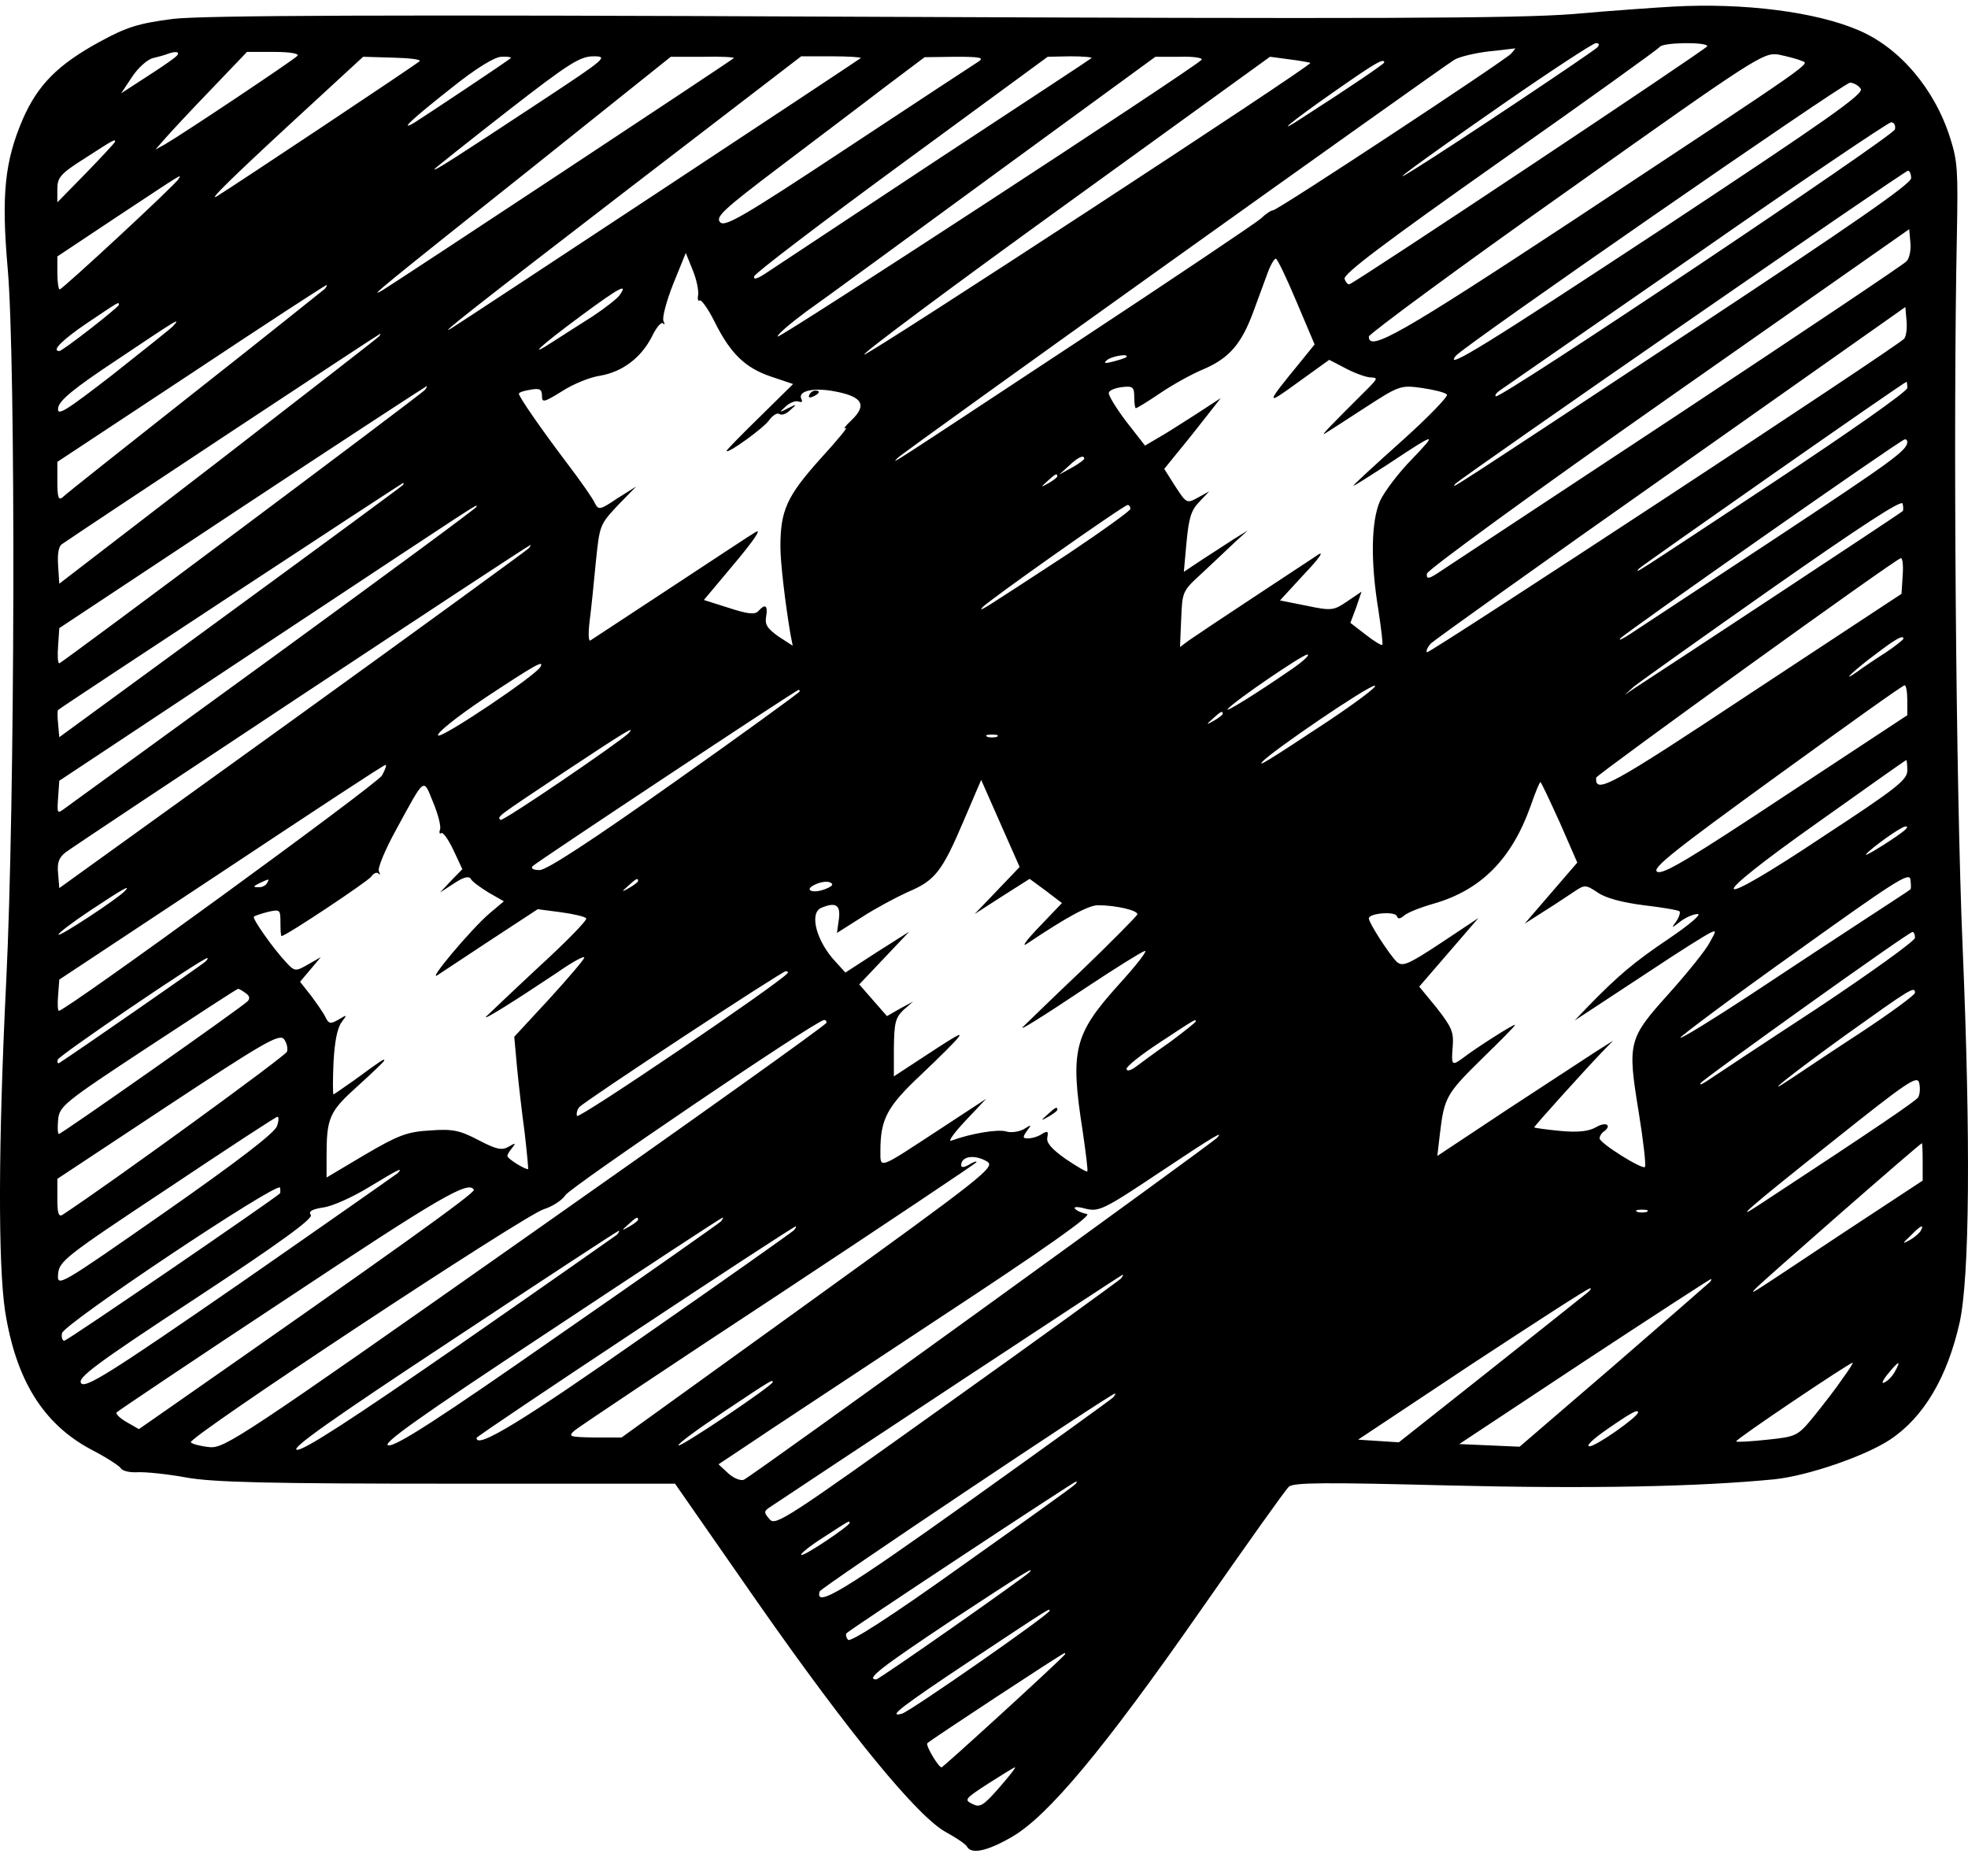 <svg width="64" height="61" viewBox="0 0 64 61" fill="none" xmlns="http://www.w3.org/2000/svg">
<path d="M54.396 0.215C53.883 0.244 52.42 0.344 51.144 0.458C49.293 0.601 44.678 0.615 27.881 0.544C12.422 0.472 6.581 0.501 5.618 0.615C4.517 0.759 4.129 0.873 3.241 1.359C1.878 2.103 1.228 2.761 0.74 3.877C0.152 5.25 0.039 6.337 0.252 8.754C0.515 11.772 0.49 26.09 0.202 31.912C-0.061 37.247 -0.061 41.109 0.164 42.625C0.515 44.871 1.403 46.301 2.954 47.131C3.454 47.388 3.892 47.675 3.929 47.746C3.979 47.832 4.217 47.889 4.467 47.875C4.717 47.861 5.443 47.932 6.055 48.046C6.931 48.204 8.807 48.247 14.56 48.247H21.952L24.629 52.094C27.618 56.371 29.857 59.103 30.782 59.59C31.095 59.761 31.395 59.961 31.445 60.047C31.583 60.305 32.096 60.205 32.908 59.733C34.072 59.06 35.873 56.915 39.025 52.395C40.513 50.264 41.801 48.447 41.914 48.347C42.064 48.204 43.139 48.204 47.092 48.304C51.707 48.418 55.234 48.347 57.711 48.104C58.799 47.989 60.662 47.346 61.463 46.816C62.563 46.087 63.326 44.785 63.727 43.011C64.052 41.538 64.089 37.104 63.827 30.839C63.601 25.575 63.514 13.646 63.639 7.624C63.676 5.579 63.664 5.25 63.426 4.506C62.926 2.904 61.788 1.56 60.45 0.987C59.061 0.387 56.722 0.086 54.396 0.215ZM51.957 1.531C51.845 1.66 47.242 4.735 46.016 5.493C44.953 6.165 46.029 5.364 48.868 3.39C50.431 2.303 51.794 1.416 51.895 1.402C52.007 1.402 52.02 1.445 51.957 1.531ZM55.522 1.502C55.509 1.588 44.265 9.069 43.89 9.241C43.84 9.269 43.765 9.183 43.727 9.069C43.677 8.912 45.028 7.896 48.78 5.25C51.594 3.276 53.933 1.588 53.971 1.531C54.046 1.374 55.522 1.359 55.522 1.502ZM49.143 1.745C48.905 1.989 41.551 6.838 41.401 6.838C41.339 6.838 41.163 6.952 41.001 7.109C40.838 7.252 38.137 9.069 35.01 11.129C28.506 15.42 29.031 15.076 29.194 14.89C29.306 14.748 46.566 2.418 47.292 1.946C47.455 1.846 47.942 1.731 48.393 1.674C48.843 1.631 49.231 1.574 49.268 1.574C49.293 1.56 49.243 1.631 49.143 1.745ZM5.68 1.874C5.543 1.989 5.092 2.289 4.692 2.546L3.942 3.033L4.292 2.504C4.492 2.203 4.792 1.931 4.98 1.888C5.155 1.846 5.367 1.788 5.43 1.76C5.768 1.631 5.905 1.703 5.68 1.874ZM9.67 1.817C9.557 1.946 5.98 4.334 5.367 4.692L5.055 4.864L5.367 4.506C5.543 4.306 6.205 3.591 6.856 2.918L8.032 1.688H8.907C9.445 1.688 9.745 1.745 9.67 1.817ZM58.574 1.974C58.861 2.089 59.274 1.803 51.244 7.109C45.553 10.857 44.503 11.458 44.515 10.943C44.528 10.857 47.404 8.726 50.931 6.237C57.135 1.831 57.348 1.703 57.836 1.774C58.111 1.831 58.448 1.917 58.574 1.974ZM13.647 1.989C13.572 2.074 7.531 6.094 7.056 6.38C6.743 6.566 7.481 5.836 9.557 3.92L11.809 1.846L12.772 1.874C13.31 1.888 13.697 1.931 13.647 1.989ZM16.611 1.888C16.549 1.96 13.835 3.762 13.472 3.991C12.947 4.292 13.41 3.862 14.698 2.847C15.486 2.217 16.074 1.86 16.299 1.846C16.499 1.831 16.637 1.86 16.611 1.888ZM17.687 3.233C14.823 5.121 14.047 5.622 14.135 5.493C14.185 5.436 15.248 4.592 16.512 3.605C18.5 2.06 18.863 1.831 19.301 1.831C19.788 1.831 19.701 1.903 17.687 3.233ZM23.866 1.888C23.803 1.96 12.822 9.212 12.434 9.441C11.921 9.741 12.434 9.326 17.074 5.636L21.815 1.846H22.865C23.441 1.831 23.891 1.86 23.866 1.888ZM27.993 1.888C27.956 1.931 15.061 10.442 14.685 10.671C14.148 11 15.461 9.97 20.389 6.18L26.055 1.831H27.043C27.593 1.831 28.018 1.86 27.993 1.888ZM31.82 2.003C31.683 2.089 29.769 3.347 27.58 4.792C24.141 7.066 23.566 7.395 23.416 7.224C23.265 7.052 23.528 6.809 25.342 5.436C26.492 4.563 28.031 3.405 28.756 2.847L30.069 1.86L31.07 1.846C31.87 1.846 32.02 1.874 31.82 2.003ZM35.498 1.888C35.472 1.917 33.184 3.419 30.42 5.236C27.655 7.066 25.192 8.697 24.929 8.869C24.629 9.069 24.491 9.112 24.529 8.983C24.554 8.883 26.717 7.238 29.331 5.321L34.072 1.846L34.81 1.831C35.222 1.831 35.523 1.86 35.498 1.888ZM39.075 1.946C38.762 2.26 25.354 11.014 25.292 10.943C25.254 10.9 25.667 10.542 26.205 10.142C26.755 9.756 29.532 7.724 32.383 5.636L37.574 1.846H38.387C38.825 1.831 39.137 1.888 39.075 1.946ZM42.614 2.046C42.689 2.117 28.218 11.572 28.106 11.529C28.031 11.501 30.97 9.312 34.635 6.666L41.301 1.846L41.939 1.931C42.289 1.974 42.589 2.032 42.614 2.046ZM45.016 2.032C45.016 2.074 43.928 2.818 42.389 3.805C41.364 4.477 41.976 3.963 43.415 2.961C44.703 2.06 45.016 1.874 45.016 2.032ZM60.512 2.89C60.625 3.047 59.424 3.891 54.209 7.338C48.343 11.2 46.942 12.073 47.342 11.572C47.592 11.257 59.962 2.689 60.162 2.689C60.275 2.689 60.437 2.775 60.512 2.89ZM61.625 4.206C61.588 4.42 48.768 13.002 48.643 12.888C48.605 12.845 48.668 12.774 48.768 12.702C48.868 12.63 51.745 10.642 55.147 8.282C58.548 5.908 61.413 3.977 61.5 3.977C61.6 3.977 61.65 4.077 61.625 4.206ZM3.742 4.606C3.742 4.635 3.316 5.093 2.803 5.622L1.865 6.58V6.151C1.865 5.765 1.965 5.65 2.778 5.135C3.729 4.52 3.742 4.52 3.742 4.606ZM62.151 5.793C62.151 5.979 60.2 7.324 55.309 10.556C46.892 16.106 47.179 15.92 47.329 15.734C47.505 15.534 61.938 5.55 62.05 5.55C62.101 5.55 62.151 5.665 62.151 5.793ZM5.805 5.822C5.718 5.994 2.028 9.412 1.94 9.412C1.903 9.412 1.865 9.169 1.865 8.869V8.339L3.842 7.024C6.03 5.579 5.905 5.65 5.805 5.822ZM62.001 8.497C61.913 8.597 58.599 10.814 54.646 13.431C50.694 16.035 47.204 18.338 46.904 18.538C46.466 18.838 46.379 18.853 46.404 18.652C46.441 18.524 49.743 16.106 54.271 12.931L62.088 7.453L62.126 7.882C62.151 8.111 62.101 8.397 62.001 8.497ZM22.703 9.598C22.678 9.727 22.703 9.813 22.753 9.77C22.803 9.727 23.028 10.042 23.228 10.442C23.753 11.501 24.229 11.958 25.067 12.244L25.792 12.488L24.704 13.56C24.116 14.132 23.628 14.633 23.628 14.662C23.628 14.79 24.841 13.918 25.016 13.66C25.129 13.503 25.279 13.417 25.342 13.46C25.417 13.517 25.579 13.46 25.704 13.331C25.93 13.131 25.917 13.131 25.629 13.274C25.329 13.431 25.329 13.417 25.567 13.203C25.704 13.088 25.879 13.017 25.98 13.06C26.067 13.088 26.105 13.074 26.067 12.988C25.917 12.716 26.442 12.588 27.168 12.731C28.056 12.902 28.206 13.174 27.68 13.675C27.48 13.861 27.405 13.975 27.505 13.918C27.605 13.861 27.23 14.318 26.667 14.933C25.592 16.135 25.379 16.593 25.379 17.78C25.379 18.309 25.542 19.654 25.704 20.612L25.779 20.998L25.317 20.698C24.954 20.44 24.866 20.312 24.916 20.04C24.979 19.682 24.879 19.625 24.666 19.868C24.554 19.997 24.316 19.968 23.703 19.768L22.89 19.511L23.753 18.481C24.529 17.565 24.816 17.136 24.541 17.322C24.479 17.351 23.29 18.137 21.877 19.067C20.464 19.997 19.263 20.784 19.201 20.826C19.138 20.869 19.125 20.612 19.175 20.197C19.226 19.811 19.313 18.953 19.376 18.28C19.501 17.079 19.501 17.065 20.089 16.435L20.689 15.82L20.076 16.206C19.501 16.593 19.463 16.593 19.338 16.349C19.276 16.206 18.875 15.634 18.45 15.076C17.575 13.918 16.874 12.902 16.874 12.802C16.874 12.759 17.049 12.702 17.249 12.674C17.55 12.616 17.625 12.659 17.625 12.874C17.625 13.103 17.687 13.088 18.288 12.716C18.638 12.488 19.201 12.259 19.526 12.216C20.251 12.087 20.852 11.629 21.202 10.943C21.339 10.657 21.502 10.456 21.564 10.514C21.614 10.585 21.627 10.542 21.577 10.442C21.527 10.342 21.665 9.813 21.89 9.241L22.302 8.225L22.527 8.783C22.652 9.083 22.728 9.455 22.703 9.598ZM42.164 9.813L42.752 11.2L42.289 11.772C41.138 13.174 41.138 13.217 42.214 12.43L43.227 11.701L43.777 11.987C44.078 12.144 44.44 12.273 44.578 12.273C44.803 12.287 44.803 12.302 44.515 12.602C43.177 13.932 42.964 14.161 43.077 14.104C43.152 14.061 43.727 13.689 44.365 13.274C45.491 12.545 45.541 12.516 46.241 12.616C46.629 12.674 46.992 12.759 47.054 12.831C47.104 12.888 46.441 13.575 45.578 14.347C44.715 15.119 44.015 15.763 44.015 15.792C44.015 15.82 44.503 15.506 45.103 15.119C46.717 14.047 46.779 14.032 45.916 14.933C45.478 15.377 45.016 15.992 44.878 16.292C44.59 16.95 44.565 18.252 44.828 19.854C44.916 20.44 44.978 20.941 44.953 20.97C44.928 20.998 44.69 20.855 44.415 20.641L43.915 20.254L44.103 19.754L44.278 19.239L43.815 19.553C43.377 19.854 43.302 19.868 42.489 19.697L41.626 19.525L42.414 18.667C42.852 18.209 43.065 17.923 42.889 18.023C42.714 18.137 41.764 18.767 40.763 19.425C39.763 20.083 38.825 20.712 38.662 20.826L38.374 21.041L38.412 20.14C38.449 19.239 38.449 19.224 39.075 18.652C39.425 18.323 39.9 17.88 40.138 17.651L40.575 17.251L40.138 17.522C39.9 17.68 39.425 17.98 39.1 18.195L38.499 18.595L38.587 17.622C38.662 16.836 38.737 16.593 39 16.321L39.325 15.978L38.962 16.178C38.599 16.378 38.587 16.378 38.224 15.82L37.861 15.248L38.349 14.647C38.612 14.333 39.025 13.803 39.262 13.503L39.7 12.945L38.887 13.475C38.437 13.761 37.886 14.118 37.649 14.247L37.236 14.49L36.623 13.703C36.298 13.274 36.035 12.845 36.06 12.774C36.073 12.688 36.273 12.616 36.486 12.588C36.836 12.545 36.886 12.588 36.886 12.902C36.886 13.103 36.911 13.274 36.936 13.274C36.973 13.274 37.324 13.06 37.724 12.788C38.124 12.516 38.762 12.159 39.15 12.001C39.975 11.644 40.375 11.186 40.763 10.127C40.926 9.698 41.126 9.126 41.226 8.869C41.313 8.626 41.438 8.411 41.489 8.411C41.539 8.411 41.839 9.04 42.164 9.813ZM10.558 9.398C10.483 9.455 8.582 10.986 6.306 12.774C4.042 14.562 2.103 16.092 2.028 16.178C1.903 16.278 1.865 16.163 1.865 15.663V15.019L6.218 12.144C8.607 10.556 10.583 9.269 10.62 9.269C10.646 9.269 10.62 9.326 10.558 9.398ZM20.139 9.612C20.051 9.727 19.663 10.027 19.276 10.285C18.888 10.528 18.312 10.9 18 11.1C17.099 11.687 17.537 11.272 18.913 10.256C20.151 9.341 20.451 9.183 20.139 9.612ZM3.867 9.913C3.867 9.984 2.041 11.415 1.928 11.415C1.665 11.415 2.016 11.057 2.841 10.499C3.867 9.813 3.867 9.798 3.867 9.913ZM61.925 11.014C61.7 11.272 46.466 21.27 46.404 21.213C46.366 21.17 46.429 21.041 46.529 20.927C46.629 20.826 50.144 18.309 54.334 15.363L61.963 9.984L62.001 10.428C62.026 10.671 61.988 10.943 61.925 11.014ZM5.618 10.614C5.518 10.714 4.617 11.429 3.641 12.201C2.141 13.36 1.853 13.546 1.89 13.274C1.915 13.031 2.378 12.645 3.804 11.701C5.768 10.385 5.918 10.285 5.618 10.614ZM12.322 10.943C12.271 11 9.908 12.831 7.081 15.019L1.928 18.981L1.89 18.395C1.865 18.009 1.903 17.766 2.016 17.694C2.954 17.05 12.322 10.857 12.359 10.857C12.384 10.843 12.372 10.886 12.322 10.943ZM36.623 11.615C36.598 11.644 36.411 11.701 36.198 11.758C35.923 11.829 35.873 11.815 36.01 11.701C36.185 11.572 36.748 11.486 36.623 11.615ZM62.026 12.616C62.026 12.731 60.124 14.061 57.748 15.634C52.895 18.838 53.183 18.652 53.295 18.495C53.383 18.395 61.925 12.416 62.001 12.416C62.013 12.416 62.026 12.502 62.026 12.616ZM13.81 12.688C13.61 12.888 2.003 21.57 1.928 21.57C1.878 21.57 1.865 21.313 1.89 20.998L1.928 20.426L7.869 16.492C11.133 14.333 13.835 12.573 13.872 12.559C13.897 12.559 13.872 12.616 13.81 12.688ZM62.026 14.376C62.013 14.647 61.588 14.962 57.648 17.565C55.347 19.081 53.258 20.455 53.02 20.612C52.783 20.769 52.633 20.841 52.683 20.769C52.82 20.598 61.8 14.304 61.938 14.29C61.988 14.275 62.026 14.318 62.026 14.376ZM35.26 14.919C35.26 14.948 35.072 15.091 34.86 15.205L34.447 15.434L34.76 15.148C35.06 14.862 35.26 14.776 35.26 14.919ZM34.384 15.491C34.384 15.52 34.259 15.62 34.109 15.706C33.834 15.863 33.834 15.849 34.059 15.649C34.322 15.405 34.384 15.377 34.384 15.491ZM13.097 15.777C13.059 15.82 10.533 17.68 7.481 19.911L1.928 23.973L1.89 23.544C1.865 23.315 1.865 23.101 1.89 23.087C2.016 22.972 13.072 15.706 13.11 15.706C13.134 15.706 13.134 15.734 13.097 15.777ZM61.875 16.621C61.85 16.664 54.121 21.756 53.145 22.386L52.833 22.6L53.133 22.328C53.308 22.185 55.334 20.741 57.636 19.124C60.537 17.093 61.85 16.235 61.875 16.378C61.9 16.492 61.9 16.607 61.875 16.621ZM15.498 16.478C15.498 16.521 12.559 18.681 8.97 21.299C5.367 23.916 2.303 26.148 2.141 26.262C1.853 26.477 1.853 26.477 1.89 25.933L1.928 25.389L8.682 20.912C15.899 16.135 15.498 16.392 15.498 16.478ZM36.761 16.55C36.761 16.607 35.848 17.265 34.735 18.009C31.933 19.84 31.808 19.925 31.945 19.754C32.108 19.553 36.548 16.421 36.673 16.421C36.723 16.421 36.761 16.478 36.761 16.55ZM17.187 17.837C17.112 17.909 13.66 20.426 9.495 23.43L1.928 28.88L1.89 28.407C1.853 28.05 1.915 27.892 2.128 27.721C2.503 27.435 17.174 17.723 17.249 17.723C17.274 17.708 17.249 17.766 17.187 17.837ZM61.875 18.724L61.838 19.31L56.973 22.514C52.332 25.59 51.87 25.833 51.907 25.289C51.907 25.203 61.675 18.152 61.813 18.152C61.875 18.137 61.9 18.395 61.875 18.724ZM61.9 20.769C61.9 20.798 61.638 21.012 61.313 21.227C60.975 21.442 60.575 21.713 60.4 21.842C59.812 22.257 60.287 21.799 61 21.27C61.675 20.755 61.9 20.641 61.9 20.769ZM42.014 21.756C40.876 22.543 39.813 23.201 39.925 23.058C40.138 22.8 42.339 21.299 42.514 21.284C42.614 21.284 42.389 21.499 42.014 21.756ZM17.575 21.685C17.424 21.971 14.348 24.031 14.248 23.916C14.185 23.845 14.848 23.315 15.786 22.686C17.387 21.628 17.712 21.442 17.575 21.685ZM43.202 23.444C41.126 24.817 40.913 24.932 41.051 24.774C41.313 24.46 44.478 22.3 44.703 22.3C44.84 22.285 44.165 22.8 43.202 23.444ZM62.026 22.772V23.258L58.073 25.861C54.959 27.921 54.083 28.45 53.896 28.35C53.696 28.25 54.396 27.692 57.748 25.261C59.999 23.63 61.875 22.285 61.938 22.285C61.988 22.285 62.026 22.5 62.026 22.772ZM26.005 22.486C26.005 22.514 24.178 23.845 21.952 25.418C19.226 27.349 17.775 28.293 17.55 28.293C17.337 28.293 17.249 28.236 17.324 28.164C17.424 28.05 25.904 22.428 25.98 22.428C25.992 22.428 26.005 22.457 26.005 22.486ZM39.763 23.215C39.763 23.244 39.638 23.344 39.487 23.43C39.212 23.587 39.212 23.573 39.437 23.373C39.7 23.129 39.763 23.101 39.763 23.215ZM20.439 23.845C20.114 24.159 16.336 26.734 16.274 26.662C16.174 26.548 16.099 26.605 18.375 25.089C20.364 23.773 20.689 23.573 20.439 23.845ZM32.421 23.959C32.333 23.988 32.183 23.988 32.108 23.959C32.02 23.916 32.083 23.887 32.258 23.887C32.433 23.887 32.496 23.916 32.421 23.959ZM62.026 25.06C62.026 25.361 61.663 25.647 59.261 27.22C57.523 28.379 56.46 28.994 56.385 28.908C56.31 28.822 57.31 28.021 59.111 26.748C60.675 25.633 61.975 24.717 61.988 24.717C62.013 24.717 62.026 24.875 62.026 25.06ZM12.422 25.218C12.259 25.504 2.141 32.87 1.915 32.87C1.878 32.87 1.865 32.641 1.89 32.37L1.928 31.855L7.181 28.379C10.07 26.462 12.472 24.875 12.534 24.875C12.584 24.86 12.534 25.017 12.422 25.218ZM14.31 26.977C14.273 27.077 14.298 27.134 14.348 27.091C14.41 27.049 14.585 27.306 14.748 27.649L15.036 28.264L14.673 28.636L14.31 29.023L14.773 28.722C15.073 28.522 15.248 28.479 15.311 28.579C15.348 28.665 15.611 28.851 15.886 29.023L16.386 29.309L15.911 29.709C15.311 30.224 13.822 31.998 14.248 31.697C14.423 31.583 15.223 31.054 16.024 30.524L17.487 29.566L18.25 29.666C18.663 29.723 19.038 29.809 19.063 29.866C19.101 29.924 18.4 30.639 17.525 31.44C16.649 32.255 15.886 32.985 15.811 33.056C15.674 33.214 16.662 32.599 18.1 31.64C18.588 31.297 19 31.068 19 31.14C19 31.197 18.488 31.797 17.862 32.484L16.724 33.714L16.812 34.687C16.862 35.216 16.974 36.189 17.062 36.832C17.137 37.49 17.187 38.02 17.174 38.02C17.049 38.02 16.499 37.676 16.499 37.59C16.499 37.547 16.574 37.419 16.662 37.319C16.787 37.161 16.762 37.161 16.537 37.29C16.324 37.419 16.136 37.376 15.561 37.075C14.961 36.761 14.723 36.704 13.985 36.761C13.235 36.804 12.947 36.918 11.871 37.547L10.62 38.291V37.605C10.62 36.346 10.708 36.146 11.634 35.316C12.109 34.887 12.497 34.515 12.497 34.486C12.497 34.415 12.434 34.458 11.534 35.116C11.171 35.373 10.858 35.588 10.846 35.588C10.821 35.588 10.821 35.116 10.846 34.544C10.883 33.857 10.971 33.428 11.108 33.242C11.296 32.985 11.296 32.985 11.008 33.156C10.758 33.299 10.696 33.299 10.595 33.099C10.533 32.956 10.308 32.641 10.12 32.384L9.758 31.926L10.095 31.526L10.433 31.125L10.008 31.368C9.607 31.597 9.582 31.597 9.282 31.268C8.882 30.839 8.194 29.866 8.257 29.809C8.282 29.781 8.494 29.709 8.719 29.652C9.107 29.566 9.12 29.58 9.12 29.995C9.12 30.238 9.132 30.439 9.157 30.439C9.295 30.439 11.959 28.665 12.071 28.508C12.146 28.393 12.259 28.35 12.309 28.407C12.372 28.465 12.372 28.436 12.322 28.336C12.271 28.236 12.522 27.635 12.884 26.977C13.835 25.232 13.76 25.289 14.085 26.09C14.248 26.477 14.348 26.877 14.31 26.977ZM32.421 28.965L31.695 29.723L32.583 29.151L33.484 28.579L34.009 28.965L34.535 29.366L33.797 30.138C33.396 30.553 33.209 30.811 33.384 30.696C34.71 29.809 35.398 29.437 35.71 29.437C36.298 29.437 37.023 29.609 36.986 29.738C36.961 29.795 36.135 30.639 35.135 31.597C34.134 32.541 33.296 33.371 33.259 33.4C33.146 33.528 33.759 33.156 35.41 32.055C36.273 31.483 37.099 30.968 37.224 30.925C37.349 30.882 36.961 31.383 36.361 32.041C34.922 33.643 34.797 34.158 35.21 36.789C35.31 37.476 35.385 38.077 35.36 38.091C35.335 38.12 35.022 37.934 34.66 37.691C34.197 37.362 34.022 37.161 34.059 36.99C34.097 36.789 34.072 36.761 33.884 36.875C33.759 36.961 33.559 37.018 33.434 37.018C33.259 37.018 33.246 36.99 33.396 36.775C33.559 36.561 33.546 36.561 33.296 36.718C33.134 36.804 32.871 36.847 32.708 36.789C32.421 36.718 31.57 36.861 30.945 37.09C30.807 37.147 31.007 36.861 31.383 36.46L32.071 35.731L30.545 36.732C28.556 38.034 28.631 38.02 28.631 37.433C28.631 36.389 28.844 35.988 29.957 34.944C30.545 34.386 31.095 33.843 31.17 33.728C31.308 33.542 31.095 33.671 29.594 34.658L29.069 35.002V34.072C29.081 33.256 29.119 33.099 29.381 32.842L29.694 32.57L29.269 32.799L28.844 33.042L28.393 32.527L27.943 32.012L28.756 31.154L29.569 30.296L28.531 30.953L27.493 31.626L27.18 31.282C26.555 30.625 26.305 29.695 26.705 29.523C27.18 29.323 27.343 29.423 27.28 29.895L27.218 30.338L28.031 29.823C28.468 29.538 29.144 29.18 29.519 29.008C30.407 28.636 30.632 28.35 31.333 26.705L31.908 25.361L32.533 26.777L33.159 28.193L32.421 28.965ZM50.719 26.734L51.294 28.05L50.431 29.051L49.581 30.038L50.206 29.638C50.556 29.423 50.994 29.123 51.194 28.994C51.532 28.765 51.569 28.765 51.957 29.023C52.22 29.209 52.783 29.352 53.458 29.437C54.058 29.509 54.584 29.595 54.621 29.638C54.646 29.68 54.609 29.823 54.509 29.967C54.346 30.195 54.346 30.195 54.646 29.967C54.809 29.838 55.072 29.723 55.209 29.723C55.347 29.723 54.946 30.067 54.271 30.524C53.145 31.282 52.62 31.726 51.645 32.727L51.207 33.185L51.645 32.899C51.882 32.742 52.82 32.126 53.733 31.526C54.634 30.925 55.484 30.396 55.609 30.338C55.822 30.238 55.822 30.253 55.597 30.653C55.472 30.896 54.884 31.626 54.283 32.298C52.945 33.786 52.92 33.886 53.295 36.189C53.446 37.118 53.533 37.905 53.495 37.948C53.42 38.048 52.02 37.176 52.02 37.018C52.02 36.947 52.082 36.847 52.145 36.804C52.432 36.603 52.245 36.46 51.92 36.646C51.682 36.789 51.332 36.832 50.731 36.775C50.269 36.732 49.893 36.675 49.893 36.661C49.893 36.618 51.494 34.844 52.082 34.229L52.457 33.843L51.87 34.215C51.544 34.429 50.256 35.273 49.005 36.089L46.742 37.59L46.829 36.847C46.967 35.688 47.042 35.559 48.193 34.429C48.78 33.857 49.268 33.371 49.268 33.328C49.268 33.271 48.005 34.072 47.58 34.401C47.217 34.672 47.192 34.644 47.242 34.043C47.279 33.557 47.217 33.414 46.729 32.784L46.154 32.084L47.117 30.968L48.08 29.852L46.854 30.668C45.791 31.368 45.616 31.44 45.428 31.282C45.178 31.039 44.515 30.009 44.515 29.866C44.515 29.695 45.378 29.623 45.428 29.795C45.466 29.895 45.528 29.881 45.654 29.781C45.754 29.68 46.191 29.509 46.642 29.38C48.167 28.937 49.156 27.936 49.768 26.233C49.919 25.79 50.069 25.432 50.094 25.432C50.119 25.432 50.394 26.019 50.719 26.734ZM61.963 26.977C61.775 27.163 60.575 27.921 60.687 27.778C60.85 27.578 61.825 26.877 61.963 26.877C62.038 26.863 62.038 26.906 61.963 26.977ZM62.126 28.922C62.101 28.951 61.438 29.38 60.65 29.895C59.862 30.41 58.186 31.511 56.935 32.341C55.672 33.171 54.646 33.8 54.646 33.743C54.646 33.7 56.322 32.441 58.373 30.982C61.588 28.679 62.088 28.35 62.126 28.593C62.151 28.765 62.151 28.908 62.126 28.922ZM8.682 28.722C8.644 28.794 8.507 28.865 8.394 28.851C8.219 28.851 8.232 28.822 8.432 28.722C8.769 28.565 8.769 28.565 8.682 28.722ZM20.751 28.651C20.751 28.679 20.626 28.779 20.476 28.865C20.201 29.023 20.201 29.008 20.426 28.808C20.689 28.565 20.751 28.536 20.751 28.651ZM26.88 28.894C26.455 29.08 26.105 28.951 26.505 28.765C26.68 28.679 26.892 28.651 26.993 28.694C27.118 28.751 27.08 28.808 26.88 28.894ZM4.054 28.98C3.792 29.251 1.953 30.453 1.903 30.396C1.878 30.353 2.353 29.995 2.954 29.595C4.029 28.88 4.279 28.751 4.054 28.98ZM62.276 30.496C62.276 30.596 60.825 31.64 59.061 32.813C57.285 33.972 55.697 35.03 55.522 35.145C55.347 35.259 55.259 35.302 55.309 35.216C55.447 35.044 62.063 30.31 62.188 30.31C62.238 30.296 62.276 30.381 62.276 30.496ZM6.681 31.268C6.581 31.368 2.453 34.229 1.94 34.558C1.878 34.601 1.853 34.558 1.878 34.458C1.928 34.315 6.556 31.168 6.743 31.154C6.768 31.154 6.743 31.211 6.681 31.268ZM25.604 31.654C25.292 32.012 18.8 36.417 18.763 36.289C18.738 36.203 18.775 36.074 18.838 36.003C19.013 35.803 25.429 31.583 25.554 31.583C25.617 31.583 25.642 31.611 25.604 31.654ZM7.994 32.298C8.119 32.384 8.132 32.47 8.057 32.556C7.881 32.742 2.003 36.875 1.915 36.875C1.878 36.875 1.865 36.675 1.89 36.417C1.928 35.974 2.066 35.86 4.805 34.057C6.393 33.013 7.706 32.155 7.744 32.155C7.781 32.155 7.894 32.227 7.994 32.298ZM62.276 32.284C62.276 32.355 61.475 32.942 60.5 33.585C59.512 34.229 58.511 34.901 58.273 35.059C57.16 35.803 58.236 34.944 60.062 33.628C62.126 32.155 62.276 32.055 62.276 32.284ZM26.88 33.256C26.867 33.328 22.477 36.46 17.099 40.237C7.869 46.73 7.306 47.102 6.818 47.059C6.531 47.031 6.255 46.959 6.205 46.902C6.08 46.759 17.037 39.521 17.687 39.321C17.962 39.235 18.275 39.035 18.388 38.864C18.563 38.592 26.53 33.185 26.793 33.171C26.843 33.156 26.88 33.199 26.88 33.256ZM38.887 33.214C38.887 33.242 38.512 33.542 38.049 33.886C37.574 34.215 37.074 34.587 36.923 34.701C36.761 34.816 36.636 34.844 36.636 34.758C36.636 34.672 37.123 34.286 37.736 33.886C38.887 33.128 38.887 33.128 38.887 33.214ZM9.332 34.2C9.282 34.343 3.516 38.535 2.028 39.507C1.903 39.579 1.865 39.436 1.865 38.978V38.334L5.455 35.96C8.557 33.914 9.07 33.614 9.232 33.786C9.32 33.9 9.37 34.086 9.332 34.2ZM62.376 35.688C62.276 35.817 61.2 36.561 57.21 39.178C56.322 39.765 56.835 39.307 59.612 37.104C62.05 35.159 62.351 34.959 62.413 35.216C62.451 35.388 62.438 35.588 62.376 35.688ZM9.007 36.618C8.945 36.832 7.731 37.762 5.38 39.407C1.89 41.839 1.853 41.867 1.89 41.424C1.928 41.009 2.128 40.852 5.43 38.663C7.356 37.376 8.97 36.317 9.02 36.317C9.07 36.303 9.07 36.446 9.007 36.618ZM39.575 37.004C39.4 37.19 24.416 48.032 24.191 48.118C24.091 48.161 23.866 48.075 23.691 47.918L23.366 47.617L24.291 47.002C24.791 46.659 27.555 44.842 30.407 42.954C34.022 40.58 35.535 39.507 35.347 39.478C35.197 39.45 35.022 39.378 34.96 39.307C34.897 39.235 35.06 39.235 35.31 39.307C35.735 39.407 35.898 39.336 37.674 38.148C39.562 36.89 39.8 36.761 39.575 37.004ZM62.526 37.776V38.391L59.937 40.094C56.685 42.253 56.935 42.096 57.085 41.91C57.198 41.767 62.426 37.19 62.501 37.176C62.513 37.161 62.526 37.433 62.526 37.776ZM32.108 37.776C32.371 37.948 31.995 38.248 26.305 42.353L20.214 46.745H19.326C18.513 46.73 18.463 46.716 18.688 46.516C18.825 46.401 21.815 44.399 25.342 42.082C28.869 39.75 31.758 37.819 31.758 37.791C31.758 37.748 31.645 37.791 31.508 37.877C31.358 37.962 31.258 37.977 31.258 37.891C31.258 37.59 31.708 37.533 32.108 37.776ZM12.934 38.148C12.859 38.206 10.558 39.822 7.819 41.724C3.554 44.671 2.791 45.143 2.641 44.985C2.503 44.814 3.041 44.399 6.356 42.225C9.095 40.423 10.195 39.621 10.108 39.507C10.02 39.393 10.145 39.321 10.521 39.264C10.821 39.221 11.483 38.921 11.996 38.606C12.984 38.005 13.122 37.948 12.934 38.148ZM9.107 38.806C8.932 38.978 2.191 43.598 2.091 43.598C2.028 43.598 1.99 43.483 2.016 43.355C2.066 43.054 9.032 38.406 9.107 38.62C9.12 38.692 9.12 38.778 9.107 38.806ZM15.411 38.692C15.461 38.792 12.697 40.766 5.605 45.715L4.517 46.473L4.117 46.244C3.892 46.115 3.754 45.972 3.792 45.929C3.829 45.887 6.318 44.213 9.332 42.225C14.335 38.906 15.248 38.377 15.411 38.692ZM53.558 39.407C53.471 39.436 53.32 39.436 53.245 39.407C53.158 39.364 53.22 39.336 53.395 39.336C53.571 39.336 53.633 39.364 53.558 39.407ZM20.751 39.664C20.751 39.693 20.626 39.793 20.476 39.879C20.201 40.036 20.201 40.022 20.426 39.822C20.689 39.579 20.751 39.55 20.751 39.664ZM23.441 39.722C23.366 39.793 20.989 41.467 18.137 43.441C14.248 46.158 12.884 47.031 12.634 47.002C12.384 46.974 13.535 46.144 17.875 43.283C20.939 41.252 23.465 39.593 23.503 39.593C23.528 39.593 23.503 39.65 23.441 39.722ZM25.817 40.008C25.742 40.079 23.578 41.61 20.989 43.412C16.949 46.244 15.486 47.131 15.498 46.759C15.511 46.673 25.754 39.893 25.879 39.879C25.904 39.879 25.879 39.936 25.817 40.008ZM62.463 40.022C62.426 40.094 62.263 40.237 62.113 40.322C61.85 40.465 61.85 40.451 62.138 40.179C62.451 39.85 62.588 39.793 62.463 40.022ZM20.064 40.151C19.988 40.208 17.687 41.824 14.948 43.727C11.396 46.187 9.87 47.174 9.657 47.145C9.432 47.117 10.758 46.173 14.71 43.569C17.65 41.624 20.089 40.022 20.126 40.022C20.151 40.022 20.126 40.079 20.064 40.151ZM36.448 41.581C36.373 41.653 33.834 43.498 30.782 45.672C25.579 49.391 25.216 49.634 25.029 49.405C24.841 49.191 24.841 49.148 25.004 49.033C26.455 48.061 36.461 41.452 36.511 41.452C36.536 41.452 36.511 41.51 36.448 41.581ZM55.584 41.71C55.509 41.781 54.096 43.011 52.445 44.442L49.418 47.045L48.443 47.002L47.455 46.959L51.519 44.27C53.758 42.797 55.609 41.596 55.634 41.596C55.672 41.596 55.647 41.653 55.584 41.71ZM51.582 42.068C51.444 42.182 50.019 43.312 48.418 44.585L45.491 46.902L44.828 46.859L44.165 46.816L47.867 44.356C49.919 43.011 51.632 41.896 51.707 41.896C51.77 41.882 51.719 41.967 51.582 42.068ZM59.912 44.842C59.712 45.143 59.286 45.686 58.999 46.044C58.461 46.702 58.423 46.716 57.485 46.816C56.948 46.873 56.485 46.902 56.46 46.873C56.422 46.816 60.124 44.328 60.249 44.313C60.275 44.313 60.124 44.556 59.912 44.842ZM61.625 44.599C61.538 44.757 61.388 44.914 61.275 44.957C61.175 45.014 61.225 44.885 61.388 44.685C61.75 44.242 61.838 44.213 61.625 44.599ZM25.129 44.943C25.129 45.057 22.127 47.074 22.065 47.002C22.027 46.959 22.69 46.473 23.528 45.915C25.129 44.842 25.129 44.857 25.129 44.943ZM36.198 45.443C36.123 45.515 34.022 47.031 31.52 48.819C27.43 51.737 26.492 52.309 26.655 51.751C26.68 51.637 36.085 45.343 36.261 45.314C36.285 45.314 36.261 45.372 36.198 45.443ZM53.27 45.929C53.27 46.072 51.907 47.031 51.694 47.031C51.557 47.031 51.794 46.802 52.27 46.473C53.033 45.944 53.27 45.815 53.27 45.929ZM34.972 48.261C34.935 48.318 33.271 49.505 31.295 50.907C28.956 52.581 27.655 53.41 27.58 53.325C27.518 53.253 27.493 53.153 27.53 53.11C27.605 53.01 34.935 48.175 34.997 48.175C35.022 48.175 35.022 48.218 34.972 48.261ZM27.631 49.52C27.631 49.62 26.117 50.635 26.055 50.564C26.017 50.535 26.342 50.264 26.78 49.992C27.618 49.448 27.631 49.434 27.631 49.52ZM33.484 51.122C33.321 51.293 28.593 54.612 28.494 54.612C28.143 54.612 28.643 54.226 30.92 52.709C33.296 51.15 33.659 50.921 33.484 51.122ZM34.134 52.38C34.134 52.495 29.594 55.656 29.331 55.727C28.844 55.856 29.281 55.513 31.695 53.911C34.222 52.237 34.134 52.295 34.134 52.38ZM34.622 53.811C34.322 54.14 30.67 57.472 30.62 57.472C30.52 57.472 30.094 56.757 30.157 56.686C30.232 56.6 34.559 53.754 34.622 53.754C34.647 53.754 34.647 53.782 34.622 53.811ZM32.483 58.145C31.971 58.731 31.858 58.788 31.62 58.66C31.345 58.531 31.383 58.488 32.133 58.002C32.583 57.716 32.971 57.472 33.009 57.472C33.046 57.472 32.809 57.773 32.483 58.145Z" fill="black"/>
<path d="M26.317 12.844C26.28 12.93 26.33 12.944 26.43 12.901C26.655 12.801 26.692 12.701 26.517 12.701C26.442 12.701 26.355 12.758 26.317 12.844Z" fill="black"/>
<path d="M34.062 36.246C33.836 36.446 33.836 36.461 34.111 36.303C34.262 36.218 34.387 36.117 34.387 36.089C34.387 35.974 34.324 36.003 34.062 36.246Z" fill="black"/>
</svg>
